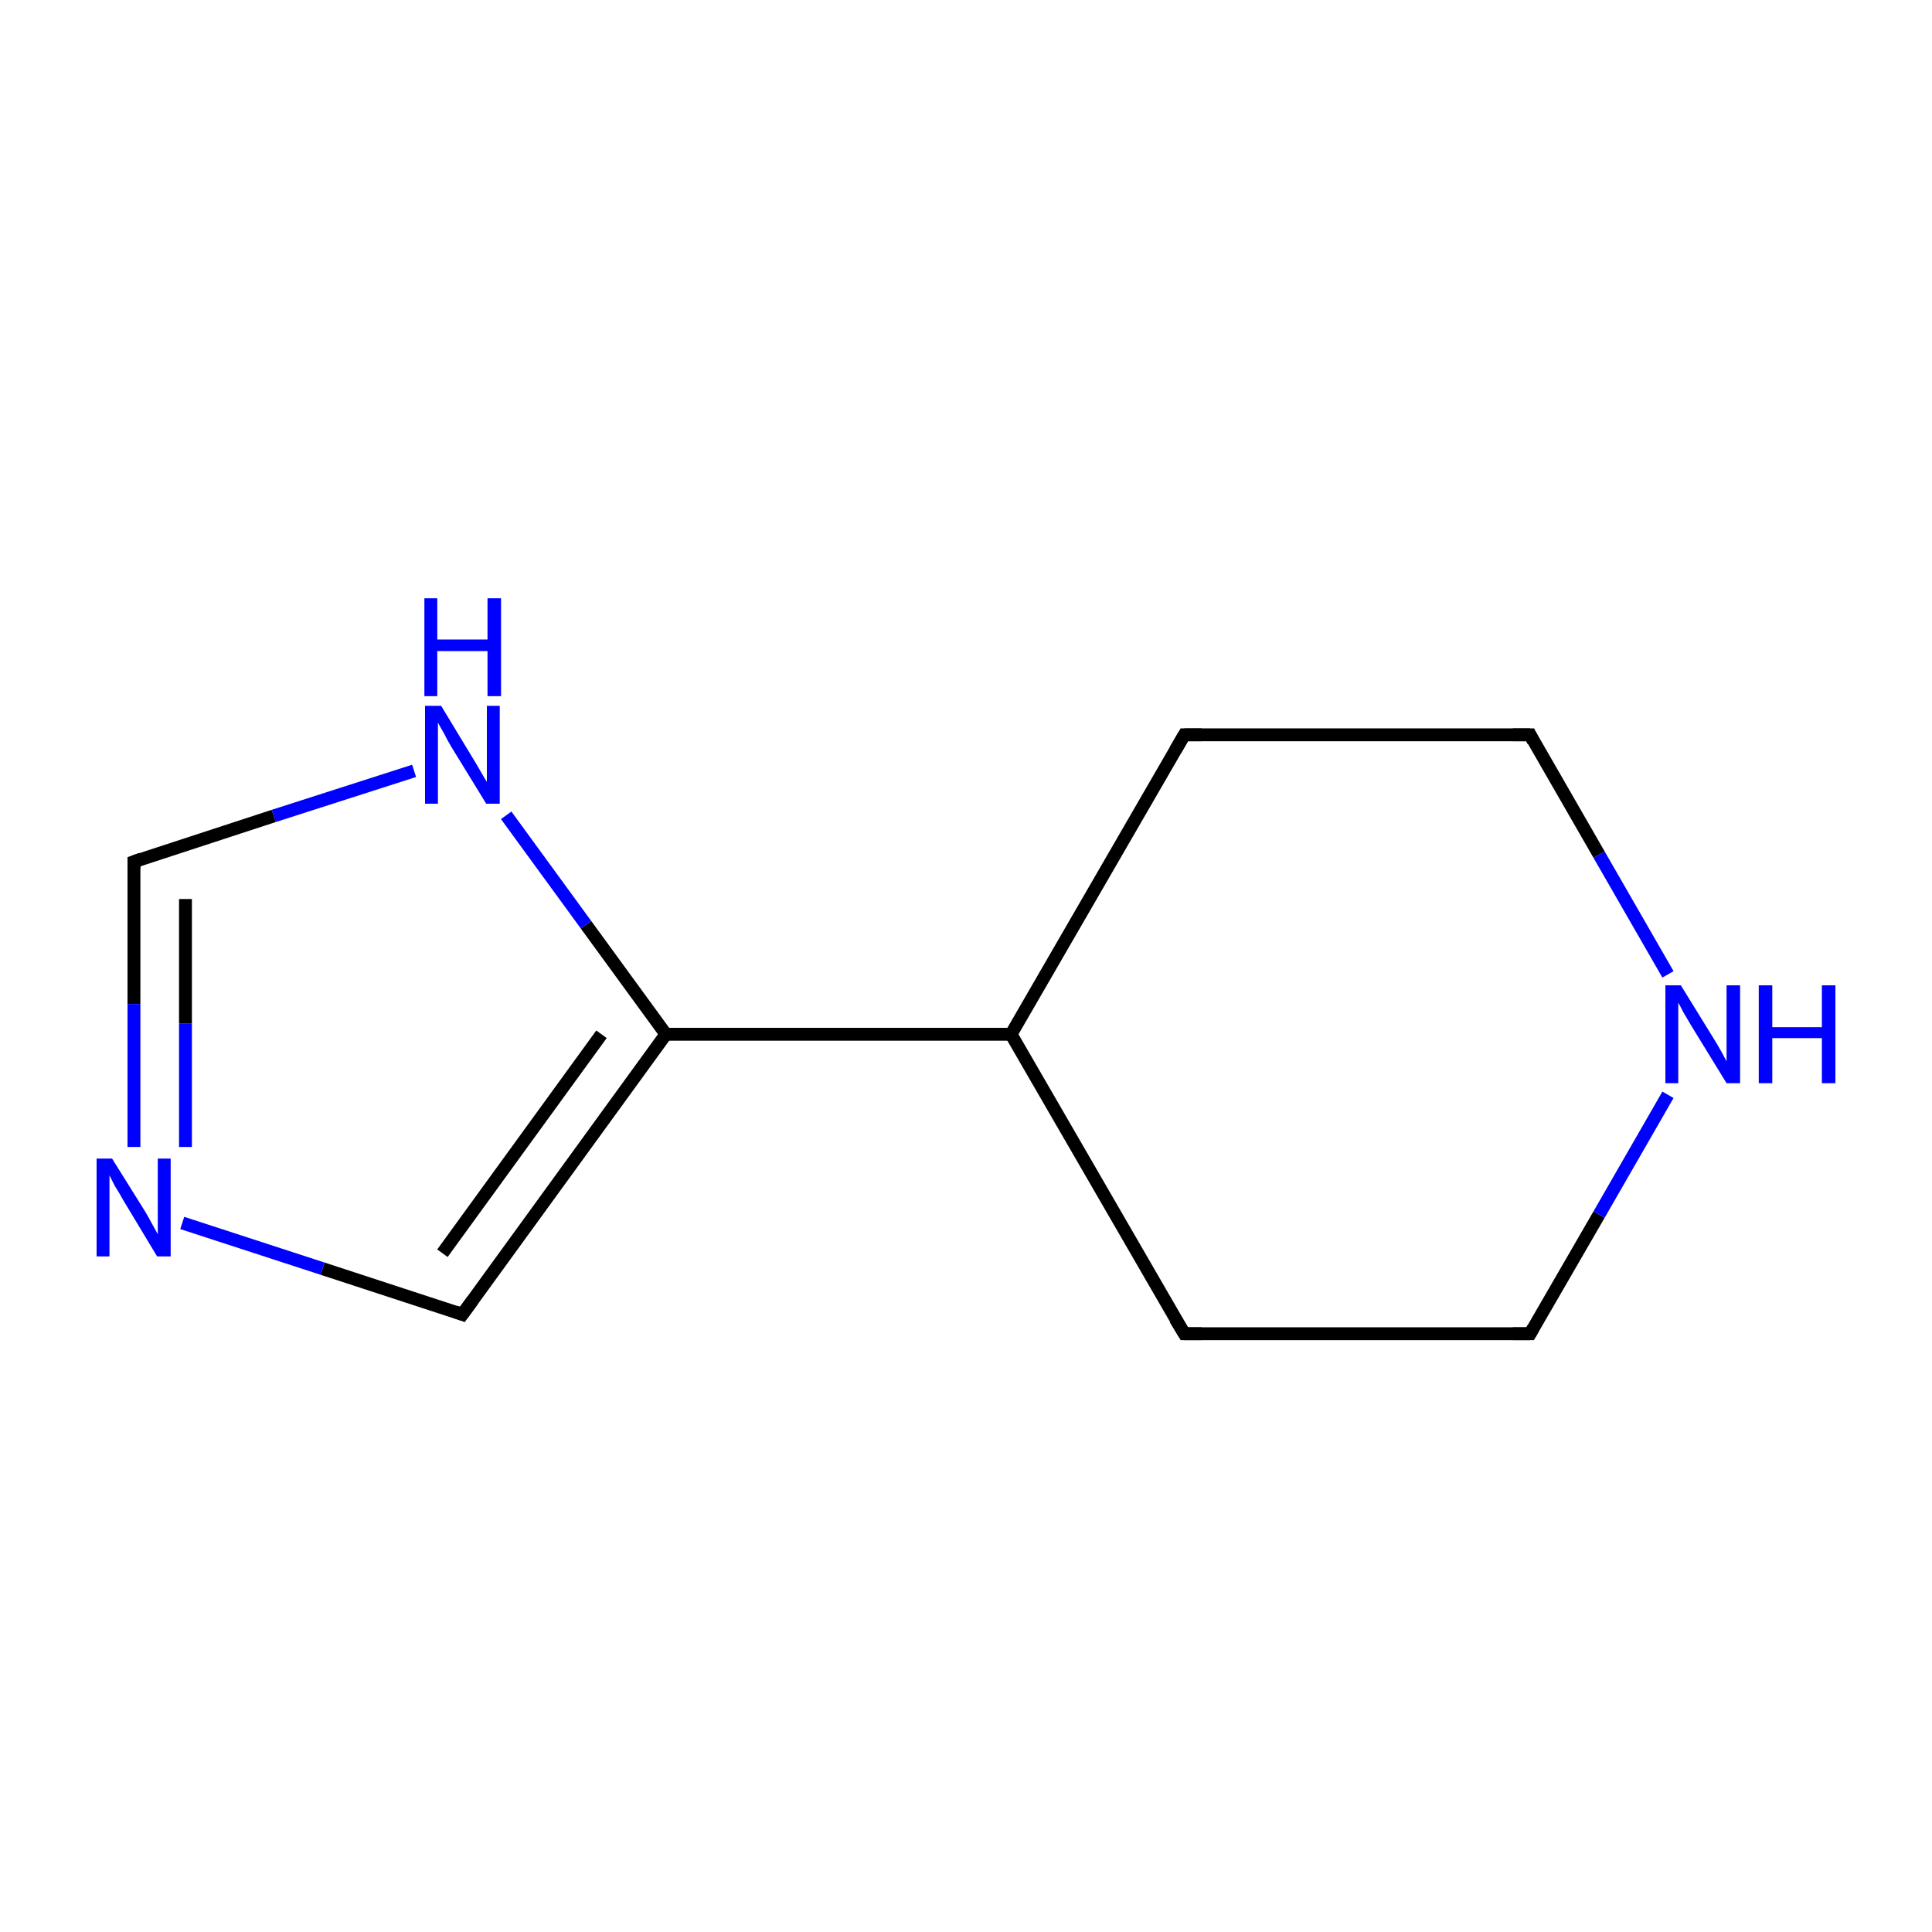 <?xml version='1.0' encoding='iso-8859-1'?>
<svg version='1.1' baseProfile='full'
              xmlns='http://www.w3.org/2000/svg'
                      xmlns:rdkit='http://www.rdkit.org/xml'
                      xmlns:xlink='http://www.w3.org/1999/xlink'
                  xml:space='preserve'
width='300px' height='300px' viewBox='0 0 300 300'>
<!-- END OF HEADER -->
<rect style='opacity:1.0;fill:#FFFFFF;stroke:none' width='300.0' height='300.0' x='0.0' y='0.0'> </rect>
<path class='bond-0 atom-0 atom-1' d='M 20.8,133.8 L 20.8,155.9' style='fill:none;fill-rule:evenodd;stroke:#000000;stroke-width:2.0px;stroke-linecap:butt;stroke-linejoin:miter;stroke-opacity:1' />
<path class='bond-0 atom-0 atom-1' d='M 20.8,155.9 L 20.8,178.1' style='fill:none;fill-rule:evenodd;stroke:#0000FF;stroke-width:2.0px;stroke-linecap:butt;stroke-linejoin:miter;stroke-opacity:1' />
<path class='bond-0 atom-0 atom-1' d='M 28.8,139.6 L 28.8,158.9' style='fill:none;fill-rule:evenodd;stroke:#000000;stroke-width:2.0px;stroke-linecap:butt;stroke-linejoin:miter;stroke-opacity:1' />
<path class='bond-0 atom-0 atom-1' d='M 28.8,158.9 L 28.8,178.1' style='fill:none;fill-rule:evenodd;stroke:#0000FF;stroke-width:2.0px;stroke-linecap:butt;stroke-linejoin:miter;stroke-opacity:1' />
<path class='bond-1 atom-1 atom-2' d='M 28.3,189.9 L 50.1,197.0' style='fill:none;fill-rule:evenodd;stroke:#0000FF;stroke-width:2.0px;stroke-linecap:butt;stroke-linejoin:miter;stroke-opacity:1' />
<path class='bond-1 atom-1 atom-2' d='M 50.1,197.0 L 71.8,204.1' style='fill:none;fill-rule:evenodd;stroke:#000000;stroke-width:2.0px;stroke-linecap:butt;stroke-linejoin:miter;stroke-opacity:1' />
<path class='bond-2 atom-2 atom-3' d='M 71.8,204.1 L 103.4,160.6' style='fill:none;fill-rule:evenodd;stroke:#000000;stroke-width:2.0px;stroke-linecap:butt;stroke-linejoin:miter;stroke-opacity:1' />
<path class='bond-2 atom-2 atom-3' d='M 68.7,194.6 L 93.4,160.6' style='fill:none;fill-rule:evenodd;stroke:#000000;stroke-width:2.0px;stroke-linecap:butt;stroke-linejoin:miter;stroke-opacity:1' />
<path class='bond-3 atom-3 atom-4' d='M 103.4,160.6 L 157.0,160.6' style='fill:none;fill-rule:evenodd;stroke:#000000;stroke-width:2.0px;stroke-linecap:butt;stroke-linejoin:miter;stroke-opacity:1' />
<path class='bond-4 atom-4 atom-5' d='M 157.0,160.6 L 183.9,207.1' style='fill:none;fill-rule:evenodd;stroke:#000000;stroke-width:2.0px;stroke-linecap:butt;stroke-linejoin:miter;stroke-opacity:1' />
<path class='bond-5 atom-5 atom-6' d='M 183.9,207.1 L 237.6,207.1' style='fill:none;fill-rule:evenodd;stroke:#000000;stroke-width:2.0px;stroke-linecap:butt;stroke-linejoin:miter;stroke-opacity:1' />
<path class='bond-6 atom-6 atom-7' d='M 237.6,207.1 L 248.3,188.6' style='fill:none;fill-rule:evenodd;stroke:#000000;stroke-width:2.0px;stroke-linecap:butt;stroke-linejoin:miter;stroke-opacity:1' />
<path class='bond-6 atom-6 atom-7' d='M 248.3,188.6 L 259.0,170.0' style='fill:none;fill-rule:evenodd;stroke:#0000FF;stroke-width:2.0px;stroke-linecap:butt;stroke-linejoin:miter;stroke-opacity:1' />
<path class='bond-7 atom-7 atom-8' d='M 259.0,151.3 L 248.3,132.7' style='fill:none;fill-rule:evenodd;stroke:#0000FF;stroke-width:2.0px;stroke-linecap:butt;stroke-linejoin:miter;stroke-opacity:1' />
<path class='bond-7 atom-7 atom-8' d='M 248.3,132.7 L 237.6,114.1' style='fill:none;fill-rule:evenodd;stroke:#000000;stroke-width:2.0px;stroke-linecap:butt;stroke-linejoin:miter;stroke-opacity:1' />
<path class='bond-8 atom-8 atom-9' d='M 237.6,114.1 L 183.9,114.1' style='fill:none;fill-rule:evenodd;stroke:#000000;stroke-width:2.0px;stroke-linecap:butt;stroke-linejoin:miter;stroke-opacity:1' />
<path class='bond-9 atom-3 atom-10' d='M 103.4,160.6 L 91.0,143.6' style='fill:none;fill-rule:evenodd;stroke:#000000;stroke-width:2.0px;stroke-linecap:butt;stroke-linejoin:miter;stroke-opacity:1' />
<path class='bond-9 atom-3 atom-10' d='M 91.0,143.6 L 78.6,126.6' style='fill:none;fill-rule:evenodd;stroke:#0000FF;stroke-width:2.0px;stroke-linecap:butt;stroke-linejoin:miter;stroke-opacity:1' />
<path class='bond-10 atom-10 atom-0' d='M 64.3,119.7 L 42.5,126.7' style='fill:none;fill-rule:evenodd;stroke:#0000FF;stroke-width:2.0px;stroke-linecap:butt;stroke-linejoin:miter;stroke-opacity:1' />
<path class='bond-10 atom-10 atom-0' d='M 42.5,126.7 L 20.8,133.8' style='fill:none;fill-rule:evenodd;stroke:#000000;stroke-width:2.0px;stroke-linecap:butt;stroke-linejoin:miter;stroke-opacity:1' />
<path class='bond-11 atom-9 atom-4' d='M 183.9,114.1 L 157.0,160.6' style='fill:none;fill-rule:evenodd;stroke:#000000;stroke-width:2.0px;stroke-linecap:butt;stroke-linejoin:miter;stroke-opacity:1' />
<path d='M 20.8,134.9 L 20.8,133.8 L 21.9,133.4' style='fill:none;stroke:#000000;stroke-width:2.0px;stroke-linecap:butt;stroke-linejoin:miter;stroke-miterlimit:10;stroke-opacity:1;' />
<path d='M 70.7,203.7 L 71.8,204.1 L 73.4,201.9' style='fill:none;stroke:#000000;stroke-width:2.0px;stroke-linecap:butt;stroke-linejoin:miter;stroke-miterlimit:10;stroke-opacity:1;' />
<path d='M 182.5,204.8 L 183.9,207.1 L 186.6,207.1' style='fill:none;stroke:#000000;stroke-width:2.0px;stroke-linecap:butt;stroke-linejoin:miter;stroke-miterlimit:10;stroke-opacity:1;' />
<path d='M 234.9,207.1 L 237.6,207.1 L 238.1,206.2' style='fill:none;stroke:#000000;stroke-width:2.0px;stroke-linecap:butt;stroke-linejoin:miter;stroke-miterlimit:10;stroke-opacity:1;' />
<path d='M 238.1,115.1 L 237.6,114.1 L 234.9,114.1' style='fill:none;stroke:#000000;stroke-width:2.0px;stroke-linecap:butt;stroke-linejoin:miter;stroke-miterlimit:10;stroke-opacity:1;' />
<path d='M 186.6,114.1 L 183.9,114.1 L 182.5,116.5' style='fill:none;stroke:#000000;stroke-width:2.0px;stroke-linecap:butt;stroke-linejoin:miter;stroke-miterlimit:10;stroke-opacity:1;' />
<path class='atom-1' d='M 17.4 179.9
L 22.4 187.9
Q 22.9 188.7, 23.7 190.2
Q 24.5 191.6, 24.5 191.7
L 24.5 179.9
L 26.5 179.9
L 26.5 195.1
L 24.4 195.1
L 19.1 186.3
Q 18.5 185.2, 17.8 184.1
Q 17.2 182.9, 17.0 182.5
L 17.0 195.1
L 15.0 195.1
L 15.0 179.9
L 17.4 179.9
' fill='#0000FF'/>
<path class='atom-7' d='M 261.0 153.0
L 266.0 161.1
Q 266.5 161.9, 267.3 163.3
Q 268.1 164.8, 268.1 164.8
L 268.1 153.0
L 270.2 153.0
L 270.2 168.2
L 268.1 168.2
L 262.7 159.4
Q 262.1 158.4, 261.4 157.2
Q 260.8 156.0, 260.6 155.7
L 260.6 168.2
L 258.6 168.2
L 258.6 153.0
L 261.0 153.0
' fill='#0000FF'/>
<path class='atom-7' d='M 273.1 153.0
L 275.2 153.0
L 275.2 159.5
L 282.9 159.5
L 282.9 153.0
L 285.0 153.0
L 285.0 168.2
L 282.9 168.2
L 282.9 161.2
L 275.2 161.2
L 275.2 168.2
L 273.1 168.2
L 273.1 153.0
' fill='#0000FF'/>
<path class='atom-10' d='M 68.5 109.6
L 73.4 117.7
Q 73.9 118.5, 74.7 119.9
Q 75.5 121.3, 75.6 121.4
L 75.6 109.6
L 77.6 109.6
L 77.6 124.8
L 75.5 124.8
L 70.1 116.0
Q 69.5 115.0, 68.9 113.8
Q 68.2 112.6, 68.0 112.2
L 68.0 124.8
L 66.0 124.8
L 66.0 109.6
L 68.5 109.6
' fill='#0000FF'/>
<path class='atom-10' d='M 65.9 92.9
L 67.9 92.9
L 67.9 99.3
L 75.7 99.3
L 75.7 92.9
L 77.8 92.9
L 77.8 108.1
L 75.7 108.1
L 75.7 101.1
L 67.9 101.1
L 67.9 108.1
L 65.9 108.1
L 65.9 92.9
' fill='#0000FF'/>
</svg>
